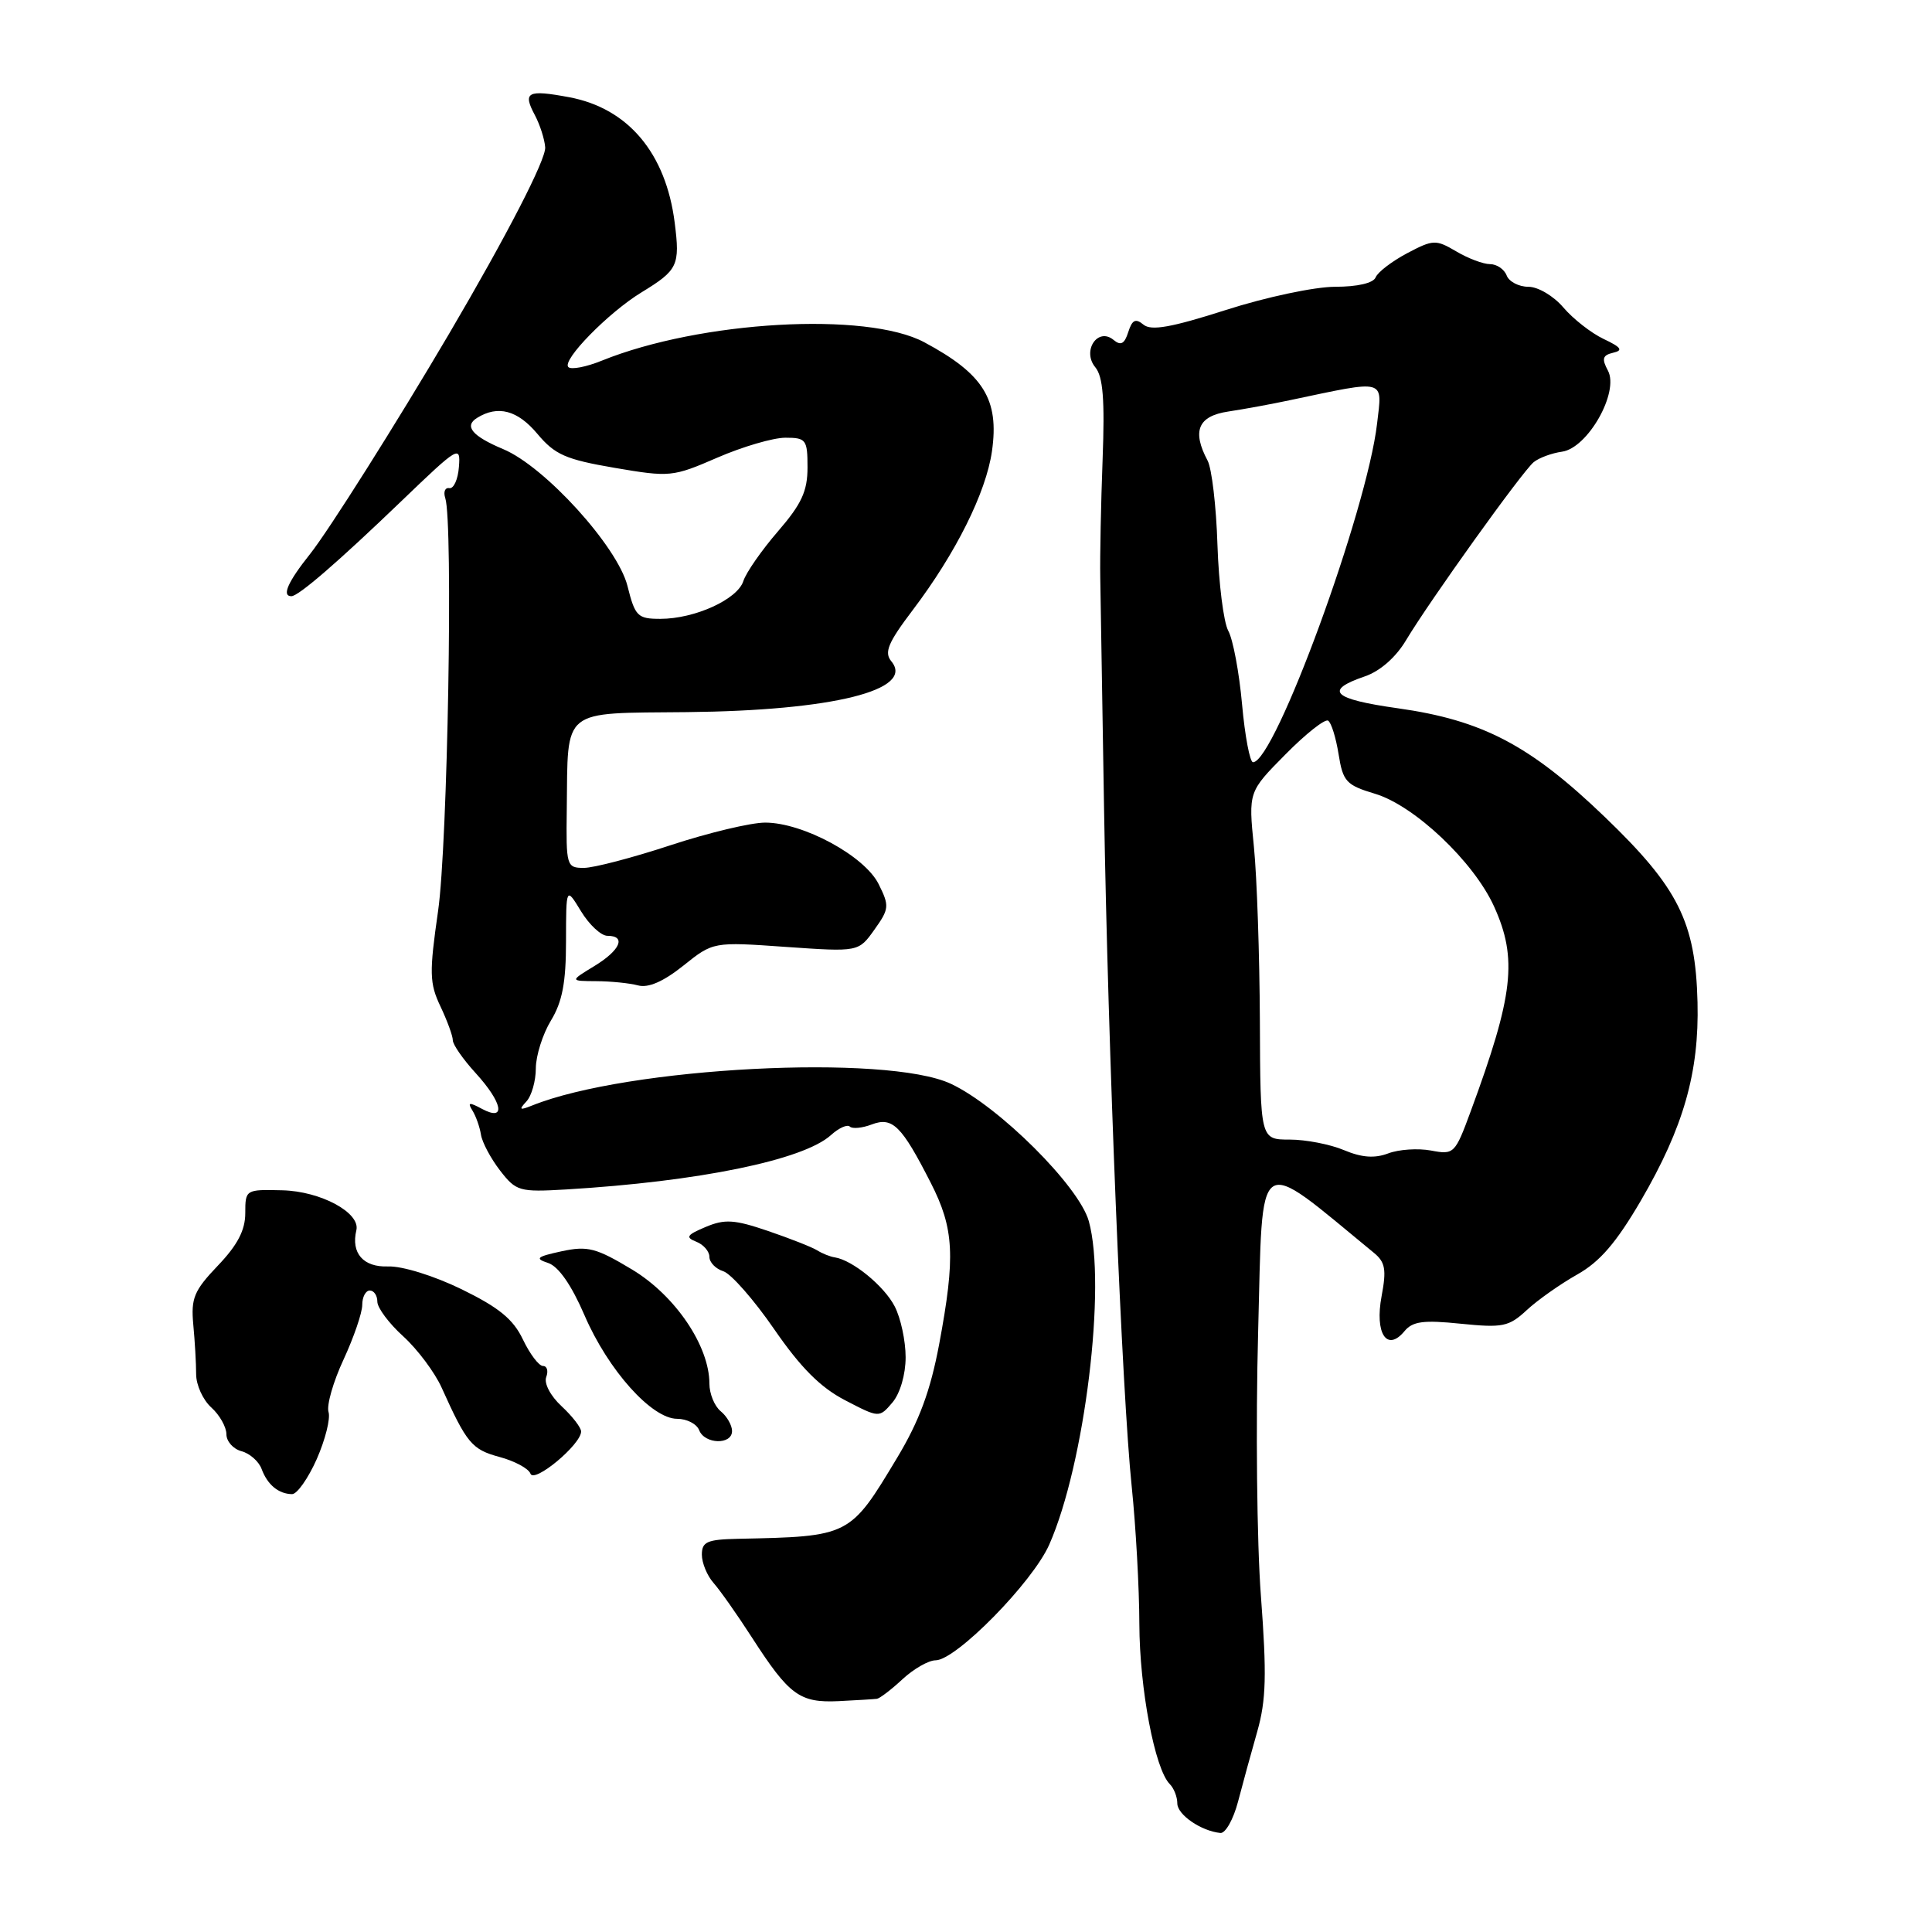 <?xml version="1.0" encoding="UTF-8" standalone="no"?>
<!DOCTYPE svg PUBLIC "-//W3C//DTD SVG 1.1//EN" "http://www.w3.org/Graphics/SVG/1.1/DTD/svg11.dtd" >
<svg xmlns="http://www.w3.org/2000/svg" xmlns:xlink="http://www.w3.org/1999/xlink" version="1.1" viewBox="0 0 256 256">
 <g >
 <path fill="currentColor"
d=" M 164.04 238.75 C 164.65 236.41 165.80 232.21 166.60 229.41 C 167.77 225.28 167.86 221.91 167.08 211.51 C 166.54 204.47 166.38 188.69 166.71 176.46 C 167.36 152.16 166.17 152.97 182.04 166.00 C 183.56 167.24 183.73 168.23 183.07 171.74 C 182.14 176.68 183.77 179.19 186.09 176.40 C 187.18 175.08 188.59 174.89 193.56 175.40 C 199.11 175.96 199.93 175.80 202.30 173.60 C 203.73 172.27 206.74 170.15 208.97 168.89 C 211.99 167.20 214.17 164.66 217.44 159.06 C 223.08 149.38 225.16 142.09 224.93 132.81 C 224.67 122.16 222.39 117.61 212.60 108.21 C 202.73 98.73 196.43 95.43 185.22 93.85 C 176.55 92.63 175.38 91.49 180.86 89.62 C 182.87 88.93 184.96 87.10 186.31 84.83 C 189.43 79.62 201.70 62.49 203.22 61.24 C 203.93 60.66 205.62 60.04 206.98 59.85 C 210.39 59.37 214.58 51.96 213.06 49.11 C 212.21 47.53 212.35 47.07 213.75 46.74 C 215.11 46.43 214.83 46.02 212.50 44.92 C 210.85 44.14 208.45 42.26 207.16 40.75 C 205.86 39.22 203.80 38.00 202.52 38.00 C 201.25 38.00 199.95 37.32 199.64 36.50 C 199.32 35.67 198.33 35.00 197.44 35.00 C 196.54 35.00 194.52 34.24 192.96 33.31 C 190.25 31.72 189.91 31.73 186.44 33.56 C 184.43 34.63 182.56 36.06 182.28 36.75 C 181.98 37.51 179.88 38.00 176.90 38.00 C 174.21 38.00 167.74 39.37 162.45 41.07 C 155.20 43.39 152.54 43.86 151.52 43.02 C 150.47 42.15 150.02 42.37 149.50 44.00 C 149.00 45.58 148.51 45.84 147.55 45.04 C 145.46 43.31 143.34 46.49 145.13 48.66 C 146.16 49.91 146.40 52.93 146.10 60.91 C 145.88 66.74 145.74 73.75 145.79 76.50 C 145.84 79.25 146.06 92.97 146.29 107.00 C 146.82 139.23 148.67 184.61 149.96 197.00 C 150.50 202.22 150.96 210.42 150.97 215.20 C 151.00 223.76 153.02 234.42 155.00 236.40 C 155.55 236.95 156.00 238.10 156.00 238.96 C 156.00 240.46 159.15 242.62 161.71 242.88 C 162.38 242.94 163.42 241.09 164.04 238.75 Z  M 116.20 225.10 C 116.58 225.04 118.11 223.88 119.59 222.50 C 121.08 221.12 123.05 220.00 123.97 220.00 C 126.67 220.00 136.82 209.67 139.03 204.67 C 143.74 194.02 146.64 170.30 144.27 161.80 C 142.97 157.17 132.34 146.58 126.00 143.61 C 117.49 139.62 83.12 141.40 70.50 146.49 C 68.85 147.15 68.72 147.06 69.75 145.95 C 70.44 145.21 71.00 143.23 71.00 141.55 C 71.01 139.87 71.91 137.03 73.00 135.23 C 74.51 132.75 75.00 130.18 75.00 124.73 C 75.01 117.50 75.01 117.50 76.99 120.75 C 78.08 122.54 79.65 124.00 80.49 124.00 C 83.02 124.00 82.19 125.92 78.75 128.01 C 75.50 129.99 75.50 129.99 79.00 130.01 C 80.92 130.02 83.42 130.27 84.54 130.57 C 85.89 130.94 87.90 130.07 90.54 127.96 C 94.50 124.79 94.50 124.79 104.13 125.47 C 113.76 126.14 113.76 126.14 115.86 123.19 C 117.83 120.43 117.87 120.04 116.42 117.14 C 114.56 113.41 106.41 109.00 101.39 109.00 C 99.49 109.00 93.85 110.35 88.84 112.00 C 83.83 113.65 78.67 115.00 77.37 115.00 C 75.07 115.00 75.00 114.76 75.10 107.25 C 75.27 93.68 74.22 94.53 91.04 94.36 C 110.32 94.16 121.27 91.44 118.11 87.63 C 117.13 86.45 117.66 85.17 120.94 80.84 C 126.66 73.29 130.65 65.28 131.44 59.79 C 132.42 52.92 130.33 49.56 122.49 45.36 C 114.84 41.25 92.78 42.51 79.74 47.79 C 77.67 48.63 75.68 49.01 75.31 48.64 C 74.41 47.75 80.62 41.41 85.00 38.74 C 89.83 35.79 90.12 35.18 89.40 29.50 C 88.23 20.29 83.23 14.34 75.41 12.88 C 69.88 11.85 69.23 12.19 70.88 15.27 C 71.54 16.52 72.16 18.43 72.24 19.52 C 72.36 21.12 67.17 31.18 59.51 44.22 C 52.54 56.07 43.56 70.29 41.10 73.39 C 38.14 77.10 37.30 79.00 38.61 79.00 C 39.55 79.00 44.79 74.47 53.27 66.32 C 60.76 59.12 61.04 58.96 60.81 61.85 C 60.69 63.51 60.12 64.78 59.54 64.68 C 58.97 64.58 58.73 65.17 59.00 66.00 C 60.06 69.18 59.32 111.87 58.05 120.70 C 56.87 128.91 56.90 130.27 58.36 133.35 C 59.26 135.25 60.00 137.27 60.00 137.84 C 60.00 138.41 61.35 140.35 63.00 142.16 C 66.62 146.13 67.09 148.65 63.88 146.94 C 62.16 146.01 61.92 146.06 62.60 147.15 C 63.06 147.89 63.57 149.33 63.73 150.35 C 63.89 151.37 65.03 153.51 66.26 155.10 C 68.39 157.85 68.81 157.97 75.00 157.61 C 92.57 156.56 106.44 153.72 110.10 150.41 C 111.15 149.46 112.28 148.95 112.61 149.28 C 112.94 149.60 114.24 149.48 115.50 149.00 C 118.26 147.95 119.46 149.14 123.33 156.73 C 126.43 162.80 126.62 166.48 124.44 178.14 C 123.28 184.29 121.82 188.26 118.89 193.14 C 112.60 203.61 112.65 203.59 97.75 203.90 C 93.70 203.99 93.00 204.29 93.00 206.00 C 93.00 207.10 93.70 208.79 94.55 209.75 C 95.40 210.71 97.70 213.97 99.65 217.00 C 104.58 224.64 105.96 225.65 111.12 225.41 C 113.53 225.29 115.81 225.15 116.20 225.10 Z  M 41.97 193.34 C 43.10 190.77 43.81 187.96 43.53 187.09 C 43.26 186.21 44.15 183.09 45.52 180.15 C 46.88 177.21 48.00 173.95 48.00 172.90 C 48.00 171.86 48.45 171.00 49.00 171.00 C 49.55 171.00 50.00 171.66 50.00 172.48 C 50.00 173.29 51.54 175.36 53.43 177.07 C 55.32 178.79 57.60 181.84 58.51 183.85 C 61.85 191.26 62.52 192.06 66.17 193.05 C 68.19 193.59 70.05 194.59 70.29 195.27 C 70.77 196.59 77.00 191.40 77.00 189.68 C 77.00 189.16 75.83 187.65 74.41 186.33 C 72.93 184.96 72.06 183.29 72.38 182.46 C 72.68 181.66 72.49 181.00 71.95 181.00 C 71.41 181.00 70.21 179.42 69.29 177.49 C 68.01 174.80 66.11 173.25 61.16 170.83 C 57.48 169.04 53.29 167.74 51.41 167.81 C 48.14 167.93 46.49 166.05 47.22 163.01 C 47.77 160.69 42.49 157.84 37.40 157.72 C 32.55 157.60 32.50 157.63 32.50 160.75 C 32.50 163.01 31.47 164.98 28.87 167.70 C 25.71 171.01 25.29 172.02 25.61 175.50 C 25.82 177.70 25.99 180.67 25.99 182.09 C 25.99 183.52 26.89 185.50 28.00 186.50 C 29.10 187.49 30.00 189.09 30.00 190.04 C 30.00 190.99 30.90 192.00 31.99 192.29 C 33.09 192.58 34.30 193.64 34.67 194.66 C 35.44 196.74 36.92 197.96 38.70 197.98 C 39.36 197.99 40.83 195.90 41.97 193.34 Z  M 97.00 189.62 C 97.00 188.86 96.33 187.68 95.50 187.00 C 94.67 186.32 94.00 184.67 94.00 183.34 C 94.00 178.35 89.48 171.67 83.77 168.23 C 78.98 165.35 77.88 165.06 74.42 165.80 C 71.10 166.52 70.83 166.76 72.63 167.35 C 74.01 167.81 75.72 170.27 77.45 174.28 C 80.58 181.55 86.36 188.00 89.73 188.00 C 91.01 188.00 92.32 188.68 92.64 189.50 C 93.36 191.38 97.00 191.48 97.00 189.62 Z  M 120.00 179.84 C 120.00 177.67 119.35 174.64 118.55 173.10 C 117.16 170.40 112.96 166.97 110.62 166.61 C 110.00 166.52 108.95 166.10 108.27 165.67 C 107.59 165.25 104.67 164.10 101.77 163.11 C 97.31 161.59 96.04 161.51 93.50 162.58 C 91.00 163.63 90.79 163.95 92.25 164.53 C 93.21 164.90 94.00 165.81 94.00 166.54 C 94.00 167.27 94.83 168.13 95.85 168.45 C 96.87 168.78 99.90 172.23 102.58 176.12 C 106.10 181.23 108.72 183.85 111.98 185.54 C 116.50 187.89 116.50 187.89 118.25 185.84 C 119.27 184.63 120.00 182.14 120.00 179.84 Z  M 178.09 152.40 C 176.27 151.63 173.02 151.00 170.89 151.00 C 167.00 151.00 167.00 151.00 166.94 135.25 C 166.90 126.59 166.55 116.22 166.15 112.21 C 165.42 104.92 165.42 104.92 170.32 99.97 C 173.01 97.24 175.56 95.23 175.98 95.49 C 176.40 95.74 177.02 97.75 177.37 99.94 C 177.95 103.57 178.38 104.03 182.20 105.18 C 187.42 106.74 195.28 114.18 197.97 120.11 C 201.11 127.03 200.55 131.87 194.87 147.27 C 192.80 152.89 192.66 153.03 189.61 152.45 C 187.89 152.13 185.34 152.30 183.95 152.83 C 182.15 153.51 180.45 153.39 178.09 152.40 Z  M 164.58 93.33 C 164.20 89.11 163.38 84.72 162.75 83.58 C 162.13 82.43 161.49 77.32 161.32 72.21 C 161.16 67.10 160.57 62.07 160.01 61.03 C 157.92 57.10 158.75 55.13 162.75 54.53 C 164.81 54.22 168.53 53.54 171.00 53.01 C 183.81 50.31 183.17 50.14 182.47 56.13 C 181.12 67.70 168.92 101.00 166.03 101.00 C 165.62 101.00 164.96 97.55 164.58 93.33 Z  M 83.14 77.63 C 81.82 72.42 72.19 61.81 66.67 59.51 C 62.57 57.79 61.45 56.46 63.22 55.37 C 65.97 53.66 68.58 54.35 71.20 57.48 C 73.52 60.25 74.95 60.88 81.43 61.99 C 88.76 63.24 89.13 63.21 95.05 60.64 C 98.39 59.19 102.45 58.00 104.07 58.00 C 106.81 58.00 107.00 58.25 107.00 61.94 C 107.00 65.09 106.21 66.79 103.08 70.41 C 100.92 72.91 98.86 75.87 98.50 76.99 C 97.73 79.42 92.06 82.00 87.50 82.00 C 84.48 82.00 84.15 81.67 83.14 77.63 Z "/>
</g>
</svg>